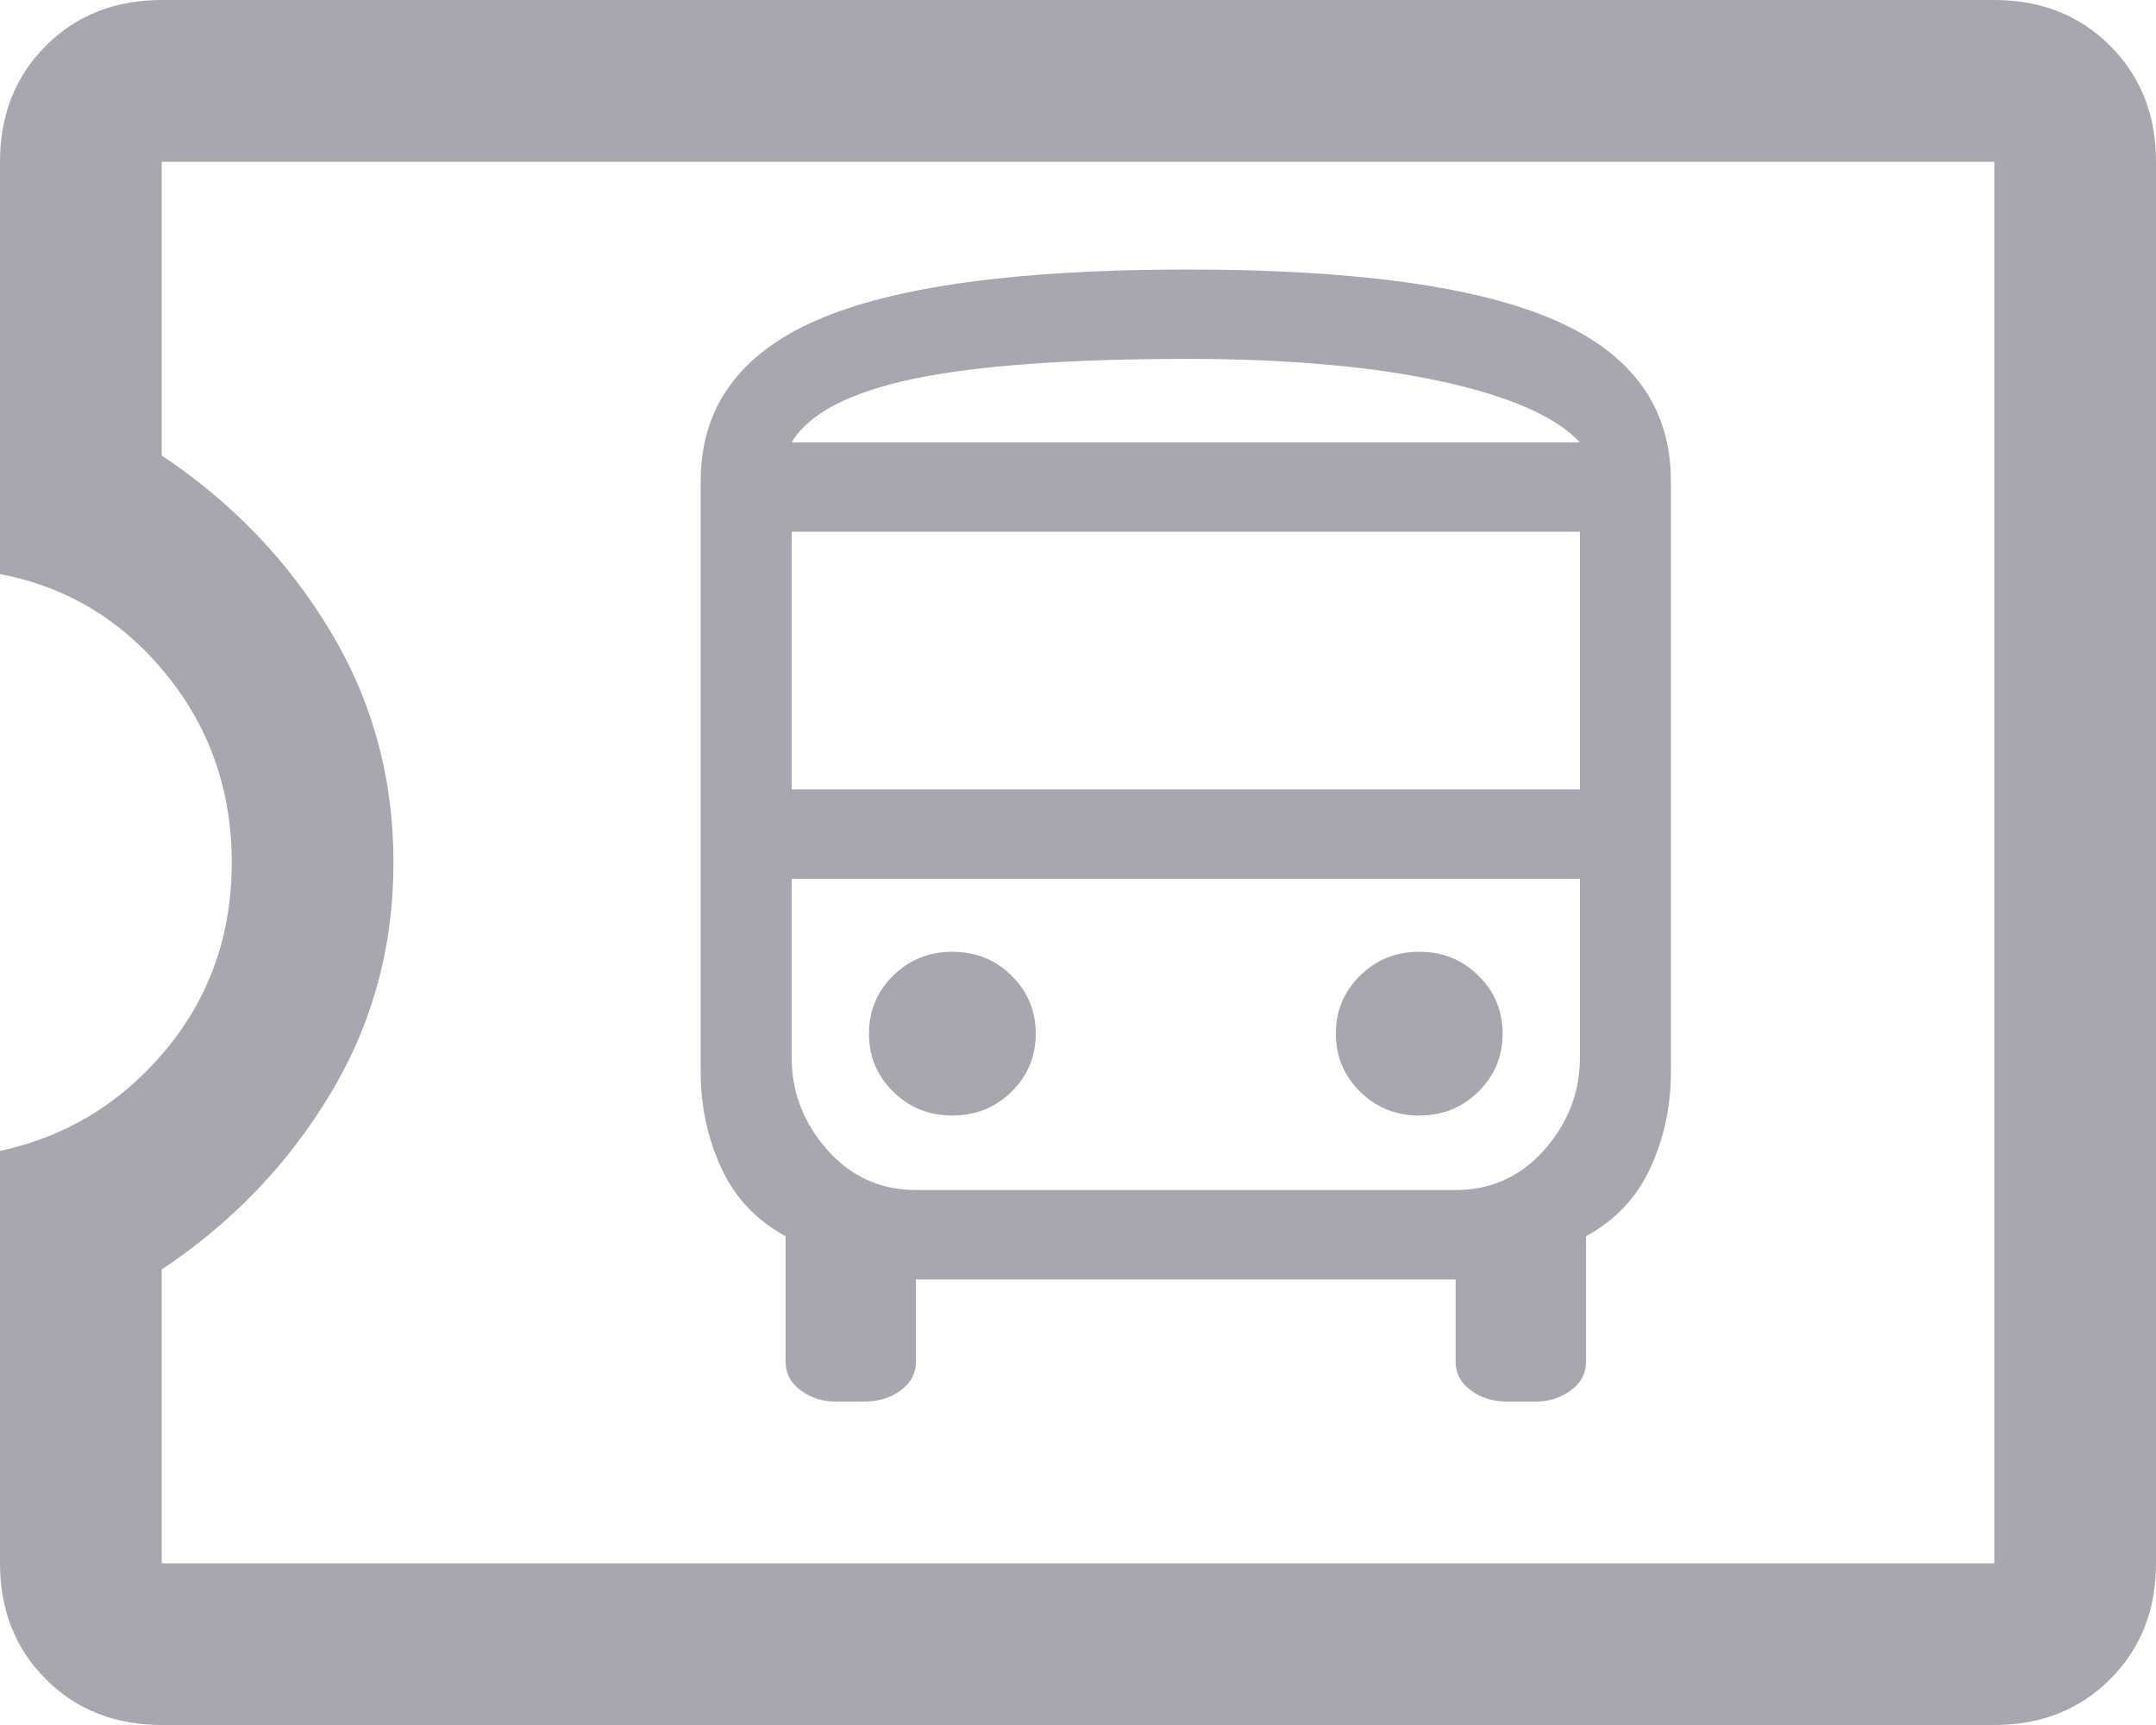 <svg width="20" height="16" viewBox="0 0 20 16" fill="none" xmlns="http://www.w3.org/2000/svg">
<path d="M7.752 13C7.63 13 7.522 12.966 7.428 12.896C7.334 12.827 7.287 12.738 7.287 12.627V11.466C7.016 11.319 6.816 11.107 6.69 10.831C6.563 10.555 6.5 10.26 6.5 9.947V4.462C6.5 3.78 6.859 3.283 7.576 2.97C8.293 2.657 9.439 2.5 11.014 2.5C12.57 2.5 13.707 2.657 14.424 2.97C15.141 3.283 15.5 3.78 15.5 4.462V9.947C15.5 10.26 15.437 10.555 15.31 10.831C15.184 11.107 14.984 11.319 14.713 11.466V12.627C14.713 12.738 14.666 12.827 14.572 12.896C14.478 12.966 14.37 13 14.248 13H13.981C13.85 13 13.738 12.966 13.644 12.896C13.55 12.827 13.503 12.738 13.503 12.627V11.867H8.497V12.627C8.497 12.738 8.45 12.827 8.356 12.896C8.262 12.966 8.15 13 8.019 13H7.752ZM11.014 4.103H14.656H7.344H11.014ZM13.503 8.151H7.344H14.656H13.503ZM7.344 7.322H14.656V4.932H7.344V7.322ZM8.834 10.347C9.05 10.347 9.233 10.274 9.383 10.126C9.533 9.979 9.608 9.799 9.608 9.588C9.608 9.376 9.533 9.196 9.383 9.049C9.233 8.901 9.05 8.828 8.834 8.828C8.619 8.828 8.436 8.901 8.286 9.049C8.136 9.196 8.061 9.376 8.061 9.588C8.061 9.799 8.136 9.979 8.286 10.126C8.436 10.274 8.619 10.347 8.834 10.347ZM13.166 10.347C13.381 10.347 13.564 10.274 13.714 10.126C13.864 9.979 13.939 9.799 13.939 9.588C13.939 9.376 13.864 9.196 13.714 9.049C13.564 8.901 13.381 8.828 13.166 8.828C12.95 8.828 12.767 8.901 12.617 9.049C12.467 9.196 12.392 9.376 12.392 9.588C12.392 9.799 12.467 9.979 12.617 10.126C12.767 10.274 12.95 10.347 13.166 10.347ZM7.344 4.103H14.656C14.431 3.863 14 3.674 13.363 3.536C12.725 3.398 11.942 3.329 11.014 3.329C9.908 3.329 9.059 3.391 8.469 3.515C7.878 3.64 7.503 3.836 7.344 4.103ZM8.497 11.038H13.503C13.831 11.038 14.105 10.914 14.326 10.665C14.546 10.416 14.656 10.131 14.656 9.809V8.151H7.344V9.809C7.344 10.131 7.454 10.416 7.674 10.665C7.895 10.914 8.169 11.038 8.497 11.038Z" fill="#A8A6AE"/>
<path d="M1.5 16C1.067 16 0.708 15.858 0.425 15.575C0.142 15.292 0 14.933 0 14.5V10.675C0.617 10.542 1.129 10.229 1.538 9.738C1.946 9.246 2.15 8.667 2.15 8C2.15 7.333 1.946 6.75 1.538 6.25C1.129 5.75 0.617 5.442 0 5.325V1.5C0 1.067 0.142 0.708 0.425 0.425C0.708 0.142 1.067 0 1.5 0H18.5C18.933 0 19.292 0.142 19.575 0.425C19.858 0.708 20 1.067 20 1.5V14.5C20 14.933 19.858 15.292 19.575 15.575C19.292 15.858 18.933 16 18.5 16H1.5ZM1.5 14.5H18.5V1.5H1.5V4.225C2.15 4.658 2.671 5.2 3.062 5.85C3.454 6.5 3.65 7.217 3.65 8C3.65 8.783 3.454 9.5 3.062 10.15C2.671 10.8 2.15 11.342 1.5 11.775V14.5Z" fill="#A8A6AE"/>
</svg>
